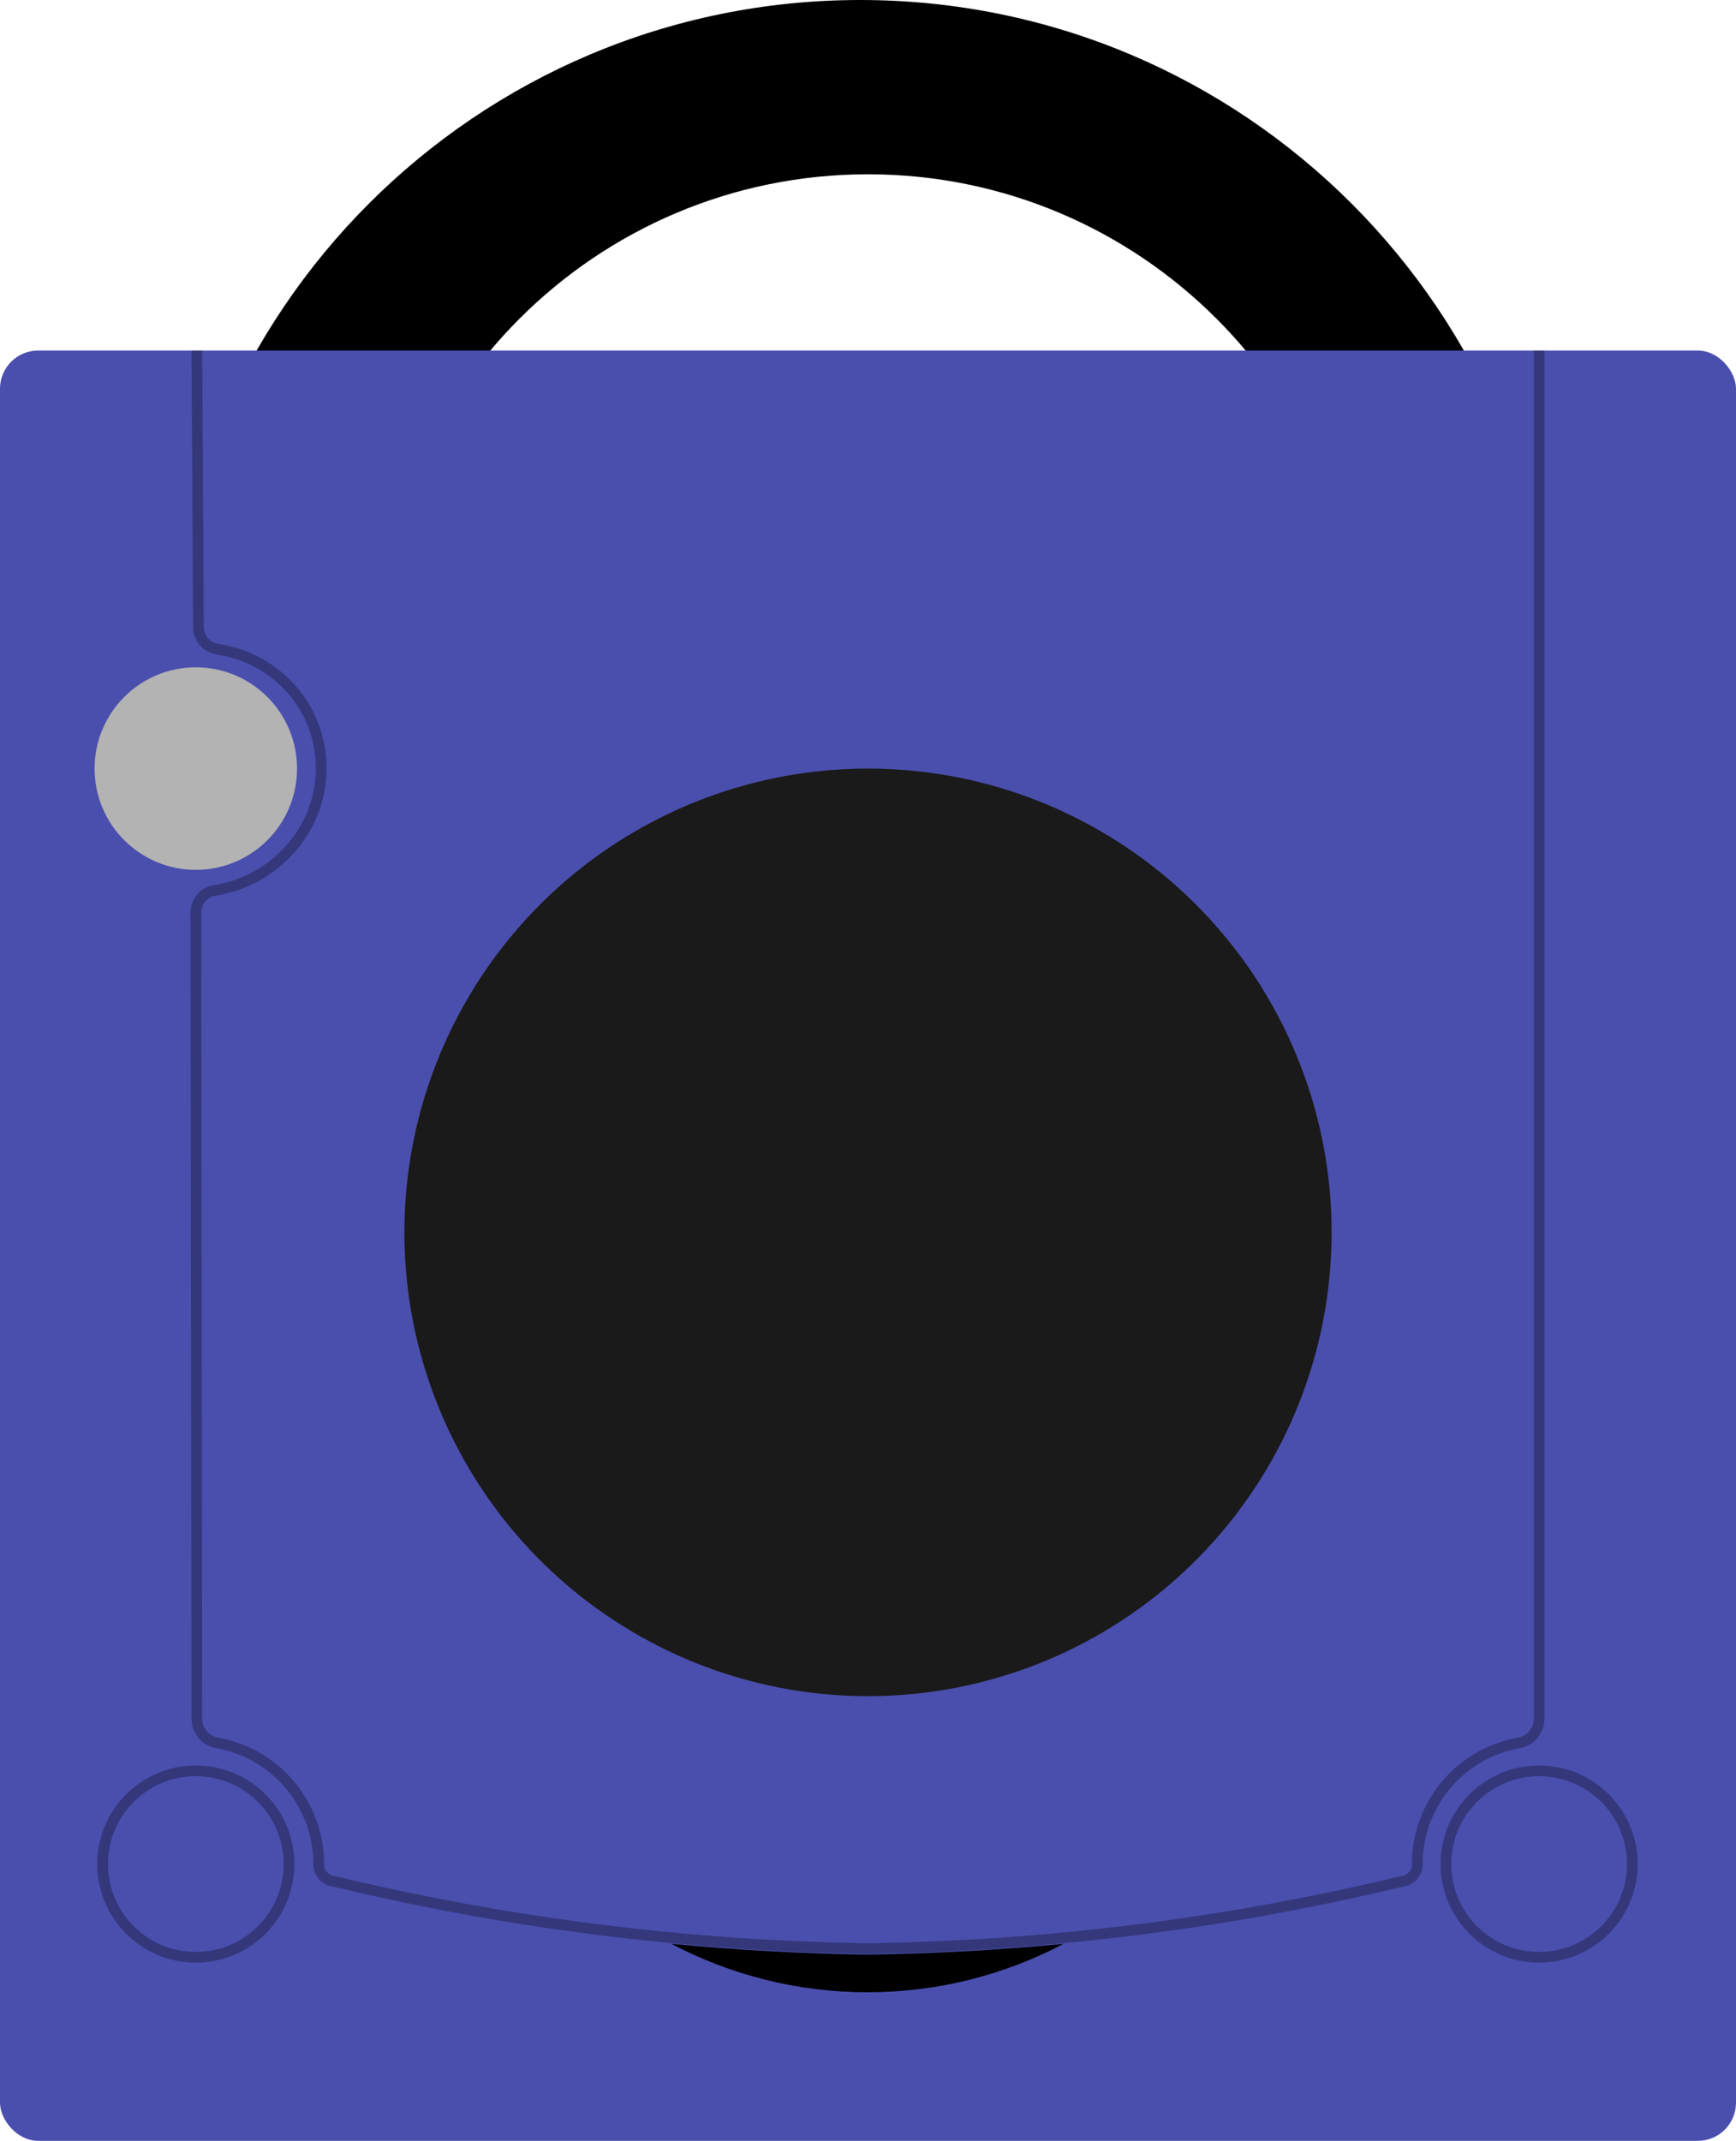 <?xml version="1.0" encoding="UTF-8"?>
<svg id="_レイヤー_2" data-name="レイヤー 2" xmlns="http://www.w3.org/2000/svg" viewBox="0 0 811.22 1000">
  <defs>
    <style>
      .cls-1 {
        fill: #4a4fae;
      }

      .cls-2 {
        fill: #1a1a1a;
      }

      .cls-3 {
        fill: #b3b3b3;
      }

      .cls-4 {
        fill: none;
        opacity: .3;
        stroke: #000;
        stroke-miterlimit: 10;
        stroke-width: 5px;
      }
    </style>
  </defs>
  <path d="M401.99,0C222.65,0,77.28,145.38,77.28,324.71s145.38,324.71,324.71,324.71,324.71-145.38,324.71-324.71S581.32,0,401.99,0ZM405.61,542.03c-127.2,0-230.31-103.11-230.31-230.31s103.11-230.31,230.31-230.31,230.31,103.11,230.31,230.31-103.11,230.31-230.31,230.31Z"/>
  <rect class="cls-1" y="163.74" width="811.22" height="836.26" rx="17.82" ry="17.82"/>
  <circle class="cls-2" cx="405.61" cy="575.65" r="216.64"/>
  <circle class="cls-3" cx="91.5" cy="359.01" r="47.3"/>
  <circle class="cls-4" cx="91.5" cy="870.71" r="43.55"/>
  <path class="cls-4" d="M92,163.74l.73,129.2c.03,5.19,3.85,9.56,8.99,10.33,27.45,4.13,48.36,27.05,48.36,55.73s-21.97,52.6-49.64,56.91c-5.14.8-8.94,5.2-8.93,10.4l.49,376.57c0,5.61,4.09,10.31,9.62,11.29,26.9,4.78,47.32,28.27,47.32,56.54v.07c0,4.03,2.91,7.47,6.91,7.97,31.05,7.46,64.88,14.22,101.26,19.54,15.31,2.24,30.29,4.12,44.9,5.67,36.98,3.92,71.66,5.77,103.6,6.24,31.94-.47,66.62-2.32,103.6-6.24,14.61-1.55,29.59-3.43,44.9-5.67,36.38-5.32,70.21-12.08,101.26-19.54,4-.5,6.91-3.94,6.91-7.97v-.07c0-28.27,20.42-51.76,47.32-56.54,5.53-.98,9.62-5.68,9.62-11.29V163.74"/>
  <circle class="cls-4" cx="719.22" cy="870.71" r="43.55"/>
  <path d="M405.61,913.03c-28.56-.42-59.31-1.95-91.93-5.07,27.55,14.48,58.7,22.64,91.69,22.64s64.05-8.14,91.57-22.59c-32.4,3.08-62.95,4.59-91.33,5.01Z"/>
</svg>